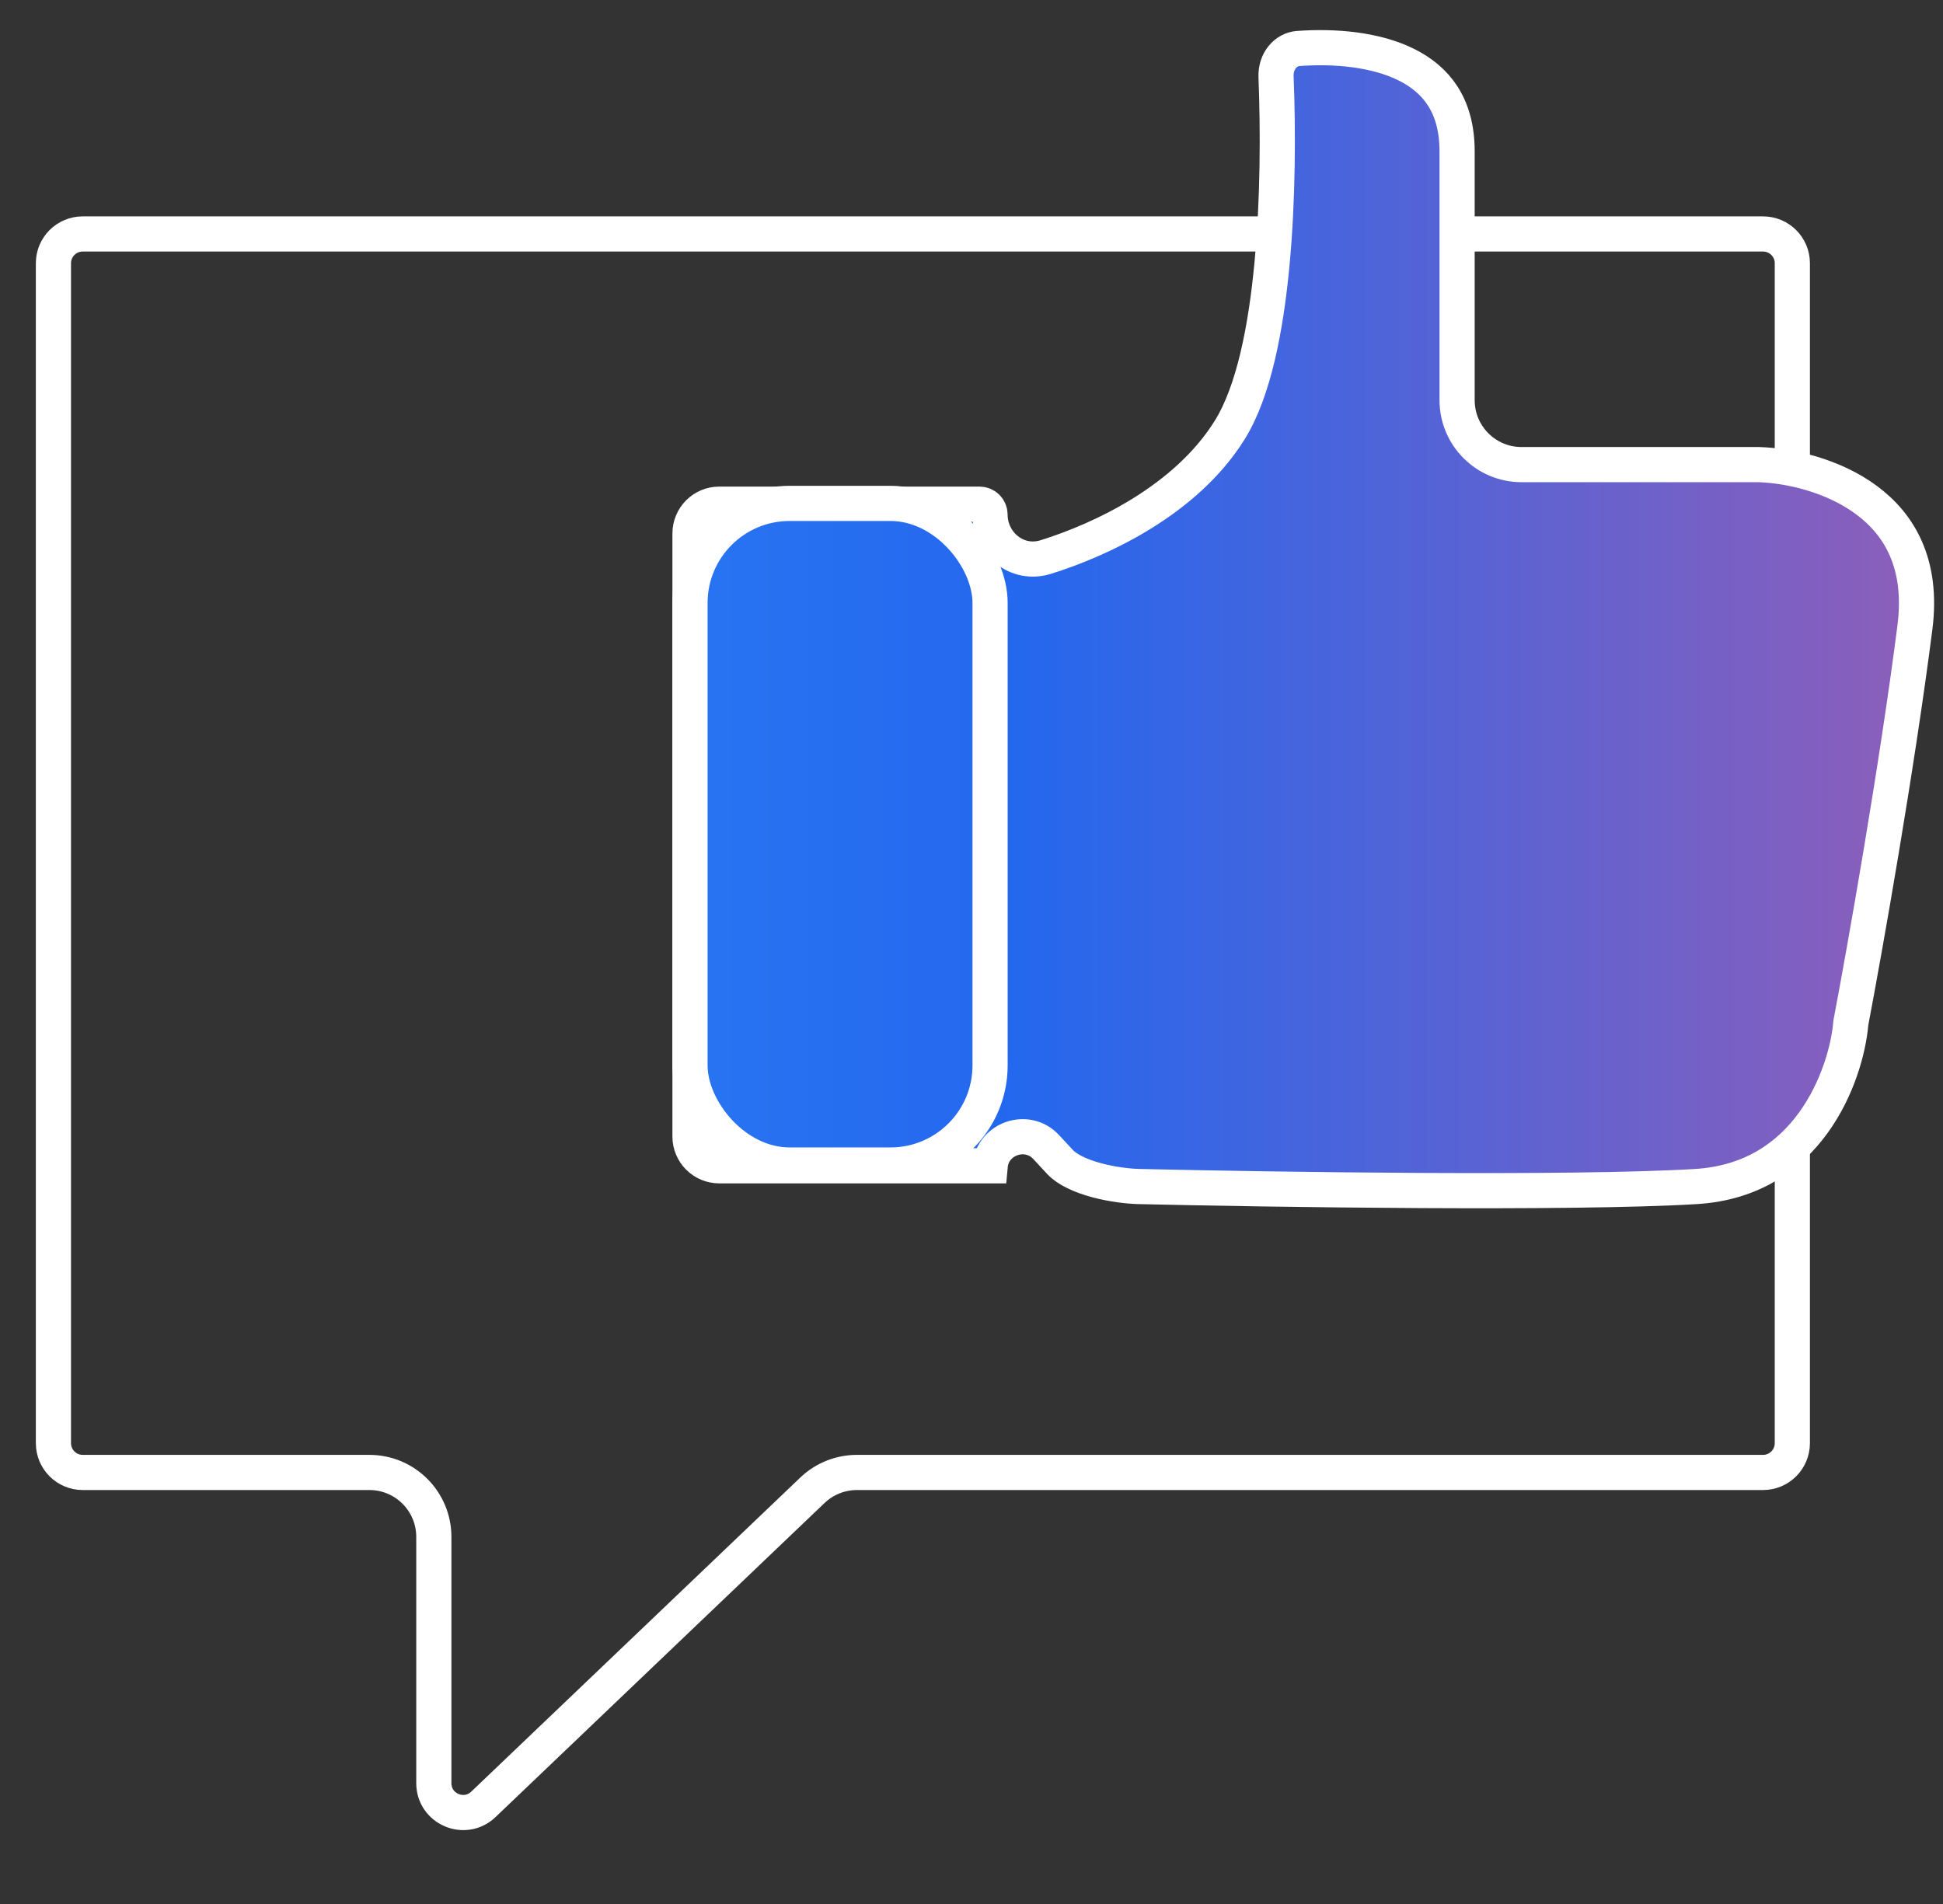 <svg width="50" height="49" viewBox="0 0 50 49" fill="none" xmlns="http://www.w3.org/2000/svg">
<rect x="0" y="0" width="50" height="49" fill="#333333" stroke="none"/>
<path d="M2.129 6.021H45.369C45.785 6.021 46.123 6.358 46.123 6.774V37.14C46.123 37.557 45.785 37.894 45.369 37.894H22.051C21.625 37.894 21.215 38.058 20.906 38.353L12.439 46.436C11.959 46.894 11.164 46.554 11.164 45.891V39.553C11.164 38.637 10.422 37.894 9.506 37.894H2.129C1.712 37.894 1.375 37.557 1.375 37.14V6.774C1.375 6.358 1.712 6.021 2.129 6.021Z" stroke="white" stroke-width="0.905"/>
<path d="M47.633 26.299L47.629 26.321L47.627 26.343C47.568 27.005 47.292 28.025 46.664 28.893C46.047 29.745 45.094 30.448 43.64 30.536C40.446 30.729 32.749 30.616 29.286 30.535C29.041 30.528 28.631 30.484 28.225 30.375C27.804 30.262 27.461 30.1 27.278 29.904C27.15 29.766 27.031 29.638 26.924 29.522C26.437 28.993 25.546 29.297 25.481 30.002H18.509C18.093 30.002 17.756 29.665 17.756 29.248V13.729C17.756 13.313 18.093 12.975 18.509 12.975H25.207C25.357 12.975 25.477 13.096 25.477 13.245C25.477 13.97 26.156 14.571 26.913 14.335C28.343 13.888 30.519 12.874 31.645 11.066C32.265 10.07 32.578 8.439 32.733 6.791C32.89 5.119 32.891 3.338 32.837 1.977C32.821 1.569 33.091 1.271 33.406 1.248C34.347 1.18 35.397 1.269 36.192 1.665C36.583 1.86 36.904 2.124 37.128 2.474C37.351 2.822 37.496 3.282 37.496 3.896V10.299C37.496 11.215 38.239 11.957 39.155 11.957H45.26C46.038 11.981 47.166 12.229 48.031 12.87C48.867 13.49 49.488 14.495 49.277 16.149C48.813 19.78 47.988 24.429 47.633 26.299Z" fill="url(#paint0_linear)" stroke="white" stroke-width="0.905"/>
<rect x="17.756" y="12.955" width="7.722" height="17.027" rx="2.563" fill="url(#paint1_linear)" stroke="white" stroke-width="0.905"/>
<defs>
<linearGradient id="paint0_linear" x1="25.347" y1="21.581" x2="49.771" y2="21.581" gradientUnits="userSpaceOnUse">
<stop stop-color="#2068F0"/>
<stop offset="1" stop-color="#8F5EB9"/>
</linearGradient>
<linearGradient id="paint1_linear" x1="17.206" y1="20.675" x2="25.648" y2="20.675" gradientUnits="userSpaceOnUse">
<stop stop-color="#2875F3"/>
<stop offset="1" stop-color="#2568EE"/>
</linearGradient>
</defs>
</svg>
